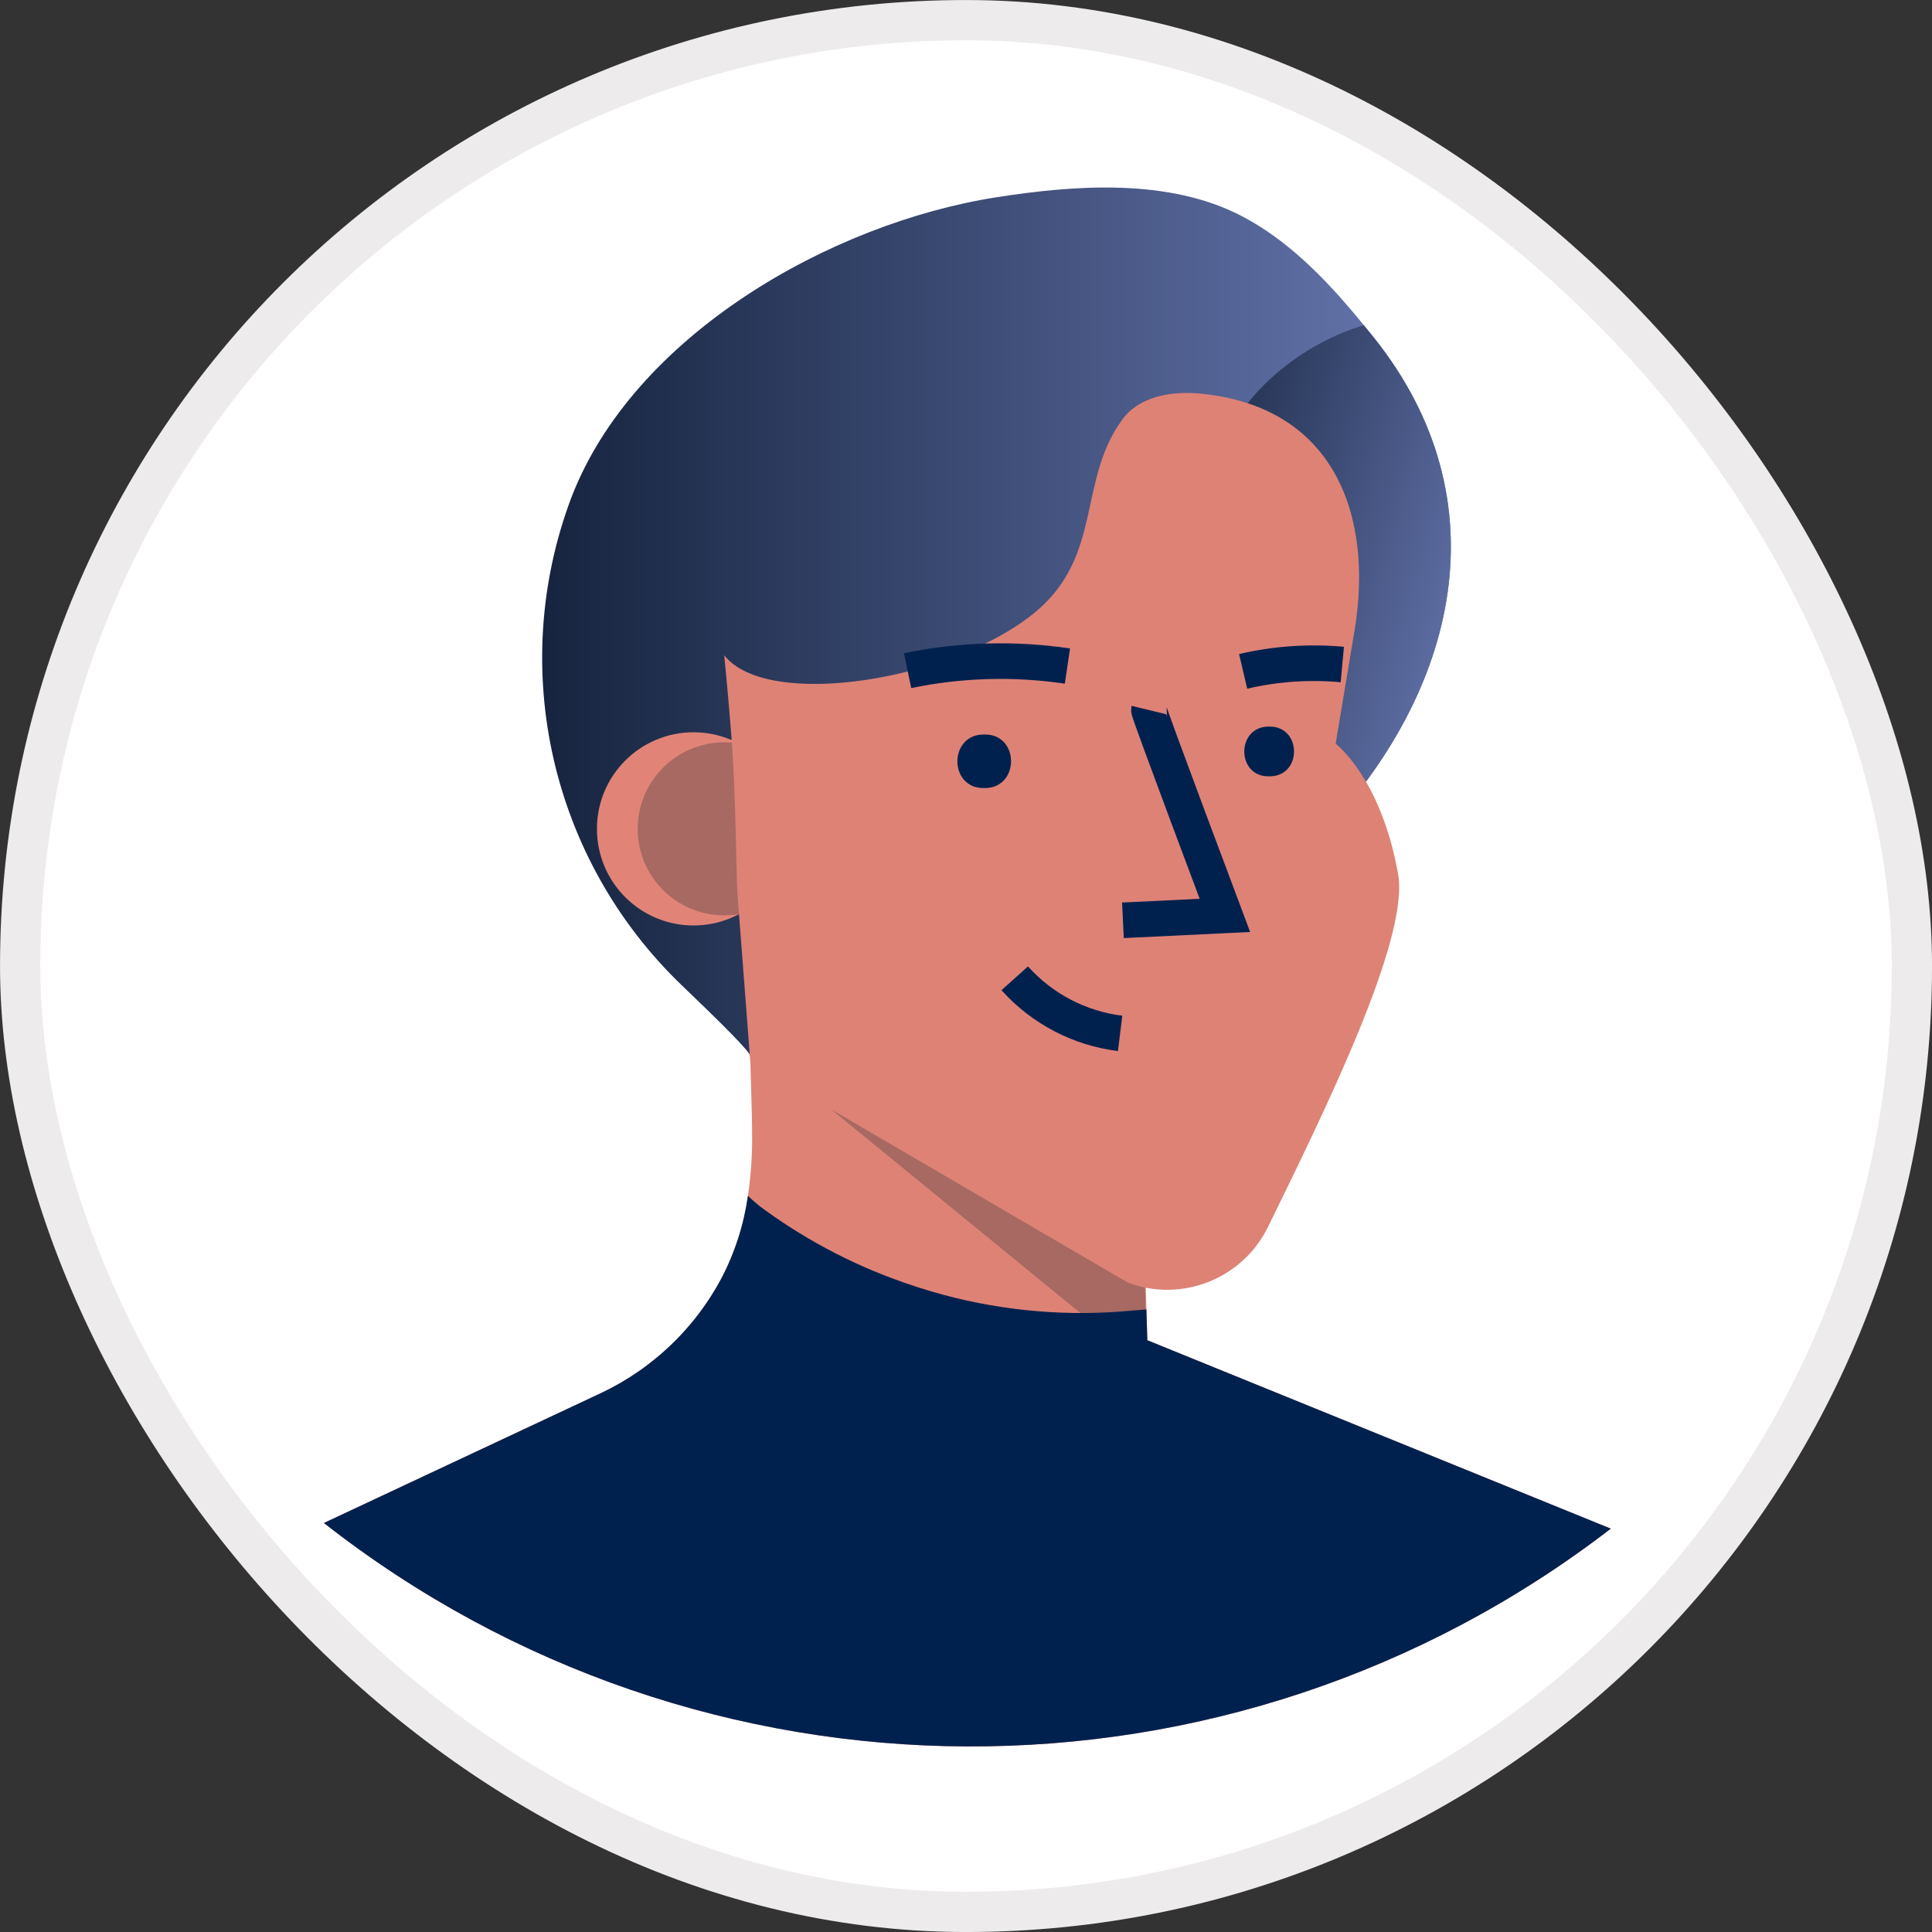 <svg width="40" height="40" viewBox="0 0 40 40" fill="none" xmlns="http://www.w3.org/2000/svg">
<rect x="0" y="0" width="40" height="40" fill="#333333" stroke="none"/>
<g id="Avatar">
<rect x="0.417" y="0.417" width="39.167" height="39.167" rx="19.583" fill="white"/>
<rect x="0.417" y="0.417" width="39.167" height="39.167" rx="19.583" stroke="#EDEBEB" stroke-width="0.833"/>
<g id="Artboard 69">
<path id="Path" d="M33.35 31.649C25.486 37.705 14.517 37.656 6.706 31.532L12.431 28.848C12.703 28.72 12.965 28.57 13.213 28.399C13.288 28.347 13.364 28.293 13.435 28.236C14.058 27.76 14.571 27.154 14.939 26.461C15.217 25.928 15.401 25.352 15.485 24.758C15.542 24.372 15.571 23.982 15.572 23.592C15.572 22.919 15.535 22.246 15.528 21.572C15.524 21.198 15.52 20.825 15.516 20.453L15.752 20.57L16.363 20.887L16.647 20.935L19.927 21.493L23.588 22.116L23.699 25.881L23.735 27.112L23.753 27.709V27.748L25.176 28.327L33.35 31.649Z" fill="#DE8276"/>
<path id="Path_2" d="M23.729 27.514C23.325 27.584 22.909 27.519 22.545 27.33L15.525 21.592C15.517 21.326 15.509 21.605 15.506 21.339C15.501 20.965 15.497 20.592 15.494 20.22L15.729 20.337L16.341 20.654L16.625 20.702L19.905 21.26L23.566 21.883L23.677 25.648L23.713 26.879L23.731 27.476V27.515L23.729 27.514Z" fill="#A76962"/>
<path id="Path_3" d="M27.353 17.285C27.17 17.476 26.969 17.65 26.754 17.803C25.53 18.689 23.898 18.98 22.502 19.457C21.914 19.659 15.535 21.472 15.535 21.866C15.535 21.78 14.911 21.16 14.123 20.407C11.409 17.807 10.504 13.84 11.822 10.32C13.106 6.947 17.198 4.622 20.625 4.085C22.256 3.829 24.193 3.687 25.7 4.469C26.471 4.87 27.112 5.455 27.7 6.103C27.883 6.308 28.061 6.517 28.234 6.73C28.308 6.82 28.381 6.909 28.453 7C31.132 10.365 30.182 14.312 27.353 17.285Z" fill="url(#paint0_linear_1_2578)"/>
<path id="Path_4" d="M27.353 17.285C27.17 17.476 26.97 17.649 26.754 17.803C26.704 17.716 26.659 17.625 26.619 17.533C26.308 16.827 26.148 16.061 26.031 15.297C25.847 14.186 25.722 13.066 25.655 11.942C25.548 10.137 24.778 9.242 26.311 7.835C26.862 7.33 27.519 6.953 28.234 6.732C28.308 6.821 28.381 6.91 28.453 7.001C31.132 10.364 30.182 14.312 27.353 17.285Z" fill="url(#paint1_linear_1_2578)"/>
<ellipse id="Oval" cx="14.359" cy="17.161" rx="2" ry="2" fill="#E18477"/>
<ellipse id="Oval_2" cx="14.994" cy="17.161" rx="1.791" ry="1.791" fill="#A76962"/>
<path id="Path_5" d="M15.144 15.265C15.241 16.542 15.238 18.102 15.272 18.559C15.36 19.703 15.448 20.847 15.535 21.991L23.352 26.556C24.474 26.976 25.73 26.474 26.255 25.398C27.38 23.094 29.185 19.456 28.947 18.103C28.594 16.103 27.653 15.398 27.653 15.398L28.045 13.052C28.441 10.667 27.624 8.409 24.838 8.148C24.249 8.094 23.594 8.206 23.245 8.675C22.304 9.941 22.846 11.499 21.433 12.675C19.718 14.091 15.891 14.708 14.994 13.566C14.994 13.566 15.076 14.374 15.144 15.265Z" fill="#DE8276"/>
<path id="Path_6" d="M21.009 20.255C21.575 20.886 22.35 21.291 23.191 21.395" stroke="#00214E" stroke-width="0.737"/>
<path id="Path_7" d="M23.788 14.701C23.778 14.742 25.36 18.952 25.36 18.952L23.249 19.054" stroke="#00214E" stroke-width="0.737"/>
<path id="Path_8" d="M18.791 13.885C19.88 13.659 21 13.627 22.1 13.79" stroke="#00214E" stroke-width="0.737"/>
<path id="Path_9" d="M25.738 13.9C26.41 13.743 27.103 13.695 27.791 13.758" stroke="#00214E" stroke-width="0.737"/>
<path id="Path_10" d="M33.35 31.649C25.486 37.705 14.517 37.656 6.706 31.532L12.431 28.848C12.703 28.72 12.965 28.57 13.213 28.399C13.288 28.347 13.364 28.293 13.435 28.236C14.058 27.76 14.571 27.154 14.939 26.461C15.217 25.929 15.401 25.352 15.485 24.758C15.568 24.838 15.655 24.914 15.746 24.986C16.467 25.519 17.25 25.964 18.078 26.311C18.479 26.478 18.89 26.623 19.308 26.745C20.567 27.112 21.882 27.251 23.191 27.155C23.372 27.141 23.554 27.123 23.735 27.11L23.753 27.708V27.747L25.176 28.326L33.35 31.649Z" fill="#00214E"/>
<path id="Path_11" d="M20.394 15.207C21.112 15.207 21.112 16.31 20.394 16.316H20.361C19.642 16.316 19.642 15.213 20.361 15.207H20.393H20.394Z" fill="#00214E"/>
<path id="Path_12" d="M26.292 15.043C26.958 15.049 26.958 16.067 26.292 16.073H26.261C25.595 16.073 25.595 15.049 26.261 15.043H26.292Z" fill="#00214E"/>
</g>
</g>
<defs>
<linearGradient id="paint0_linear_1_2578" x1="11.217" y1="21.87" x2="30.039" y2="21.87" gradientUnits="userSpaceOnUse">
<stop stop-color="#16243F"/>
<stop offset="1" stop-color="#6878B1"/>
</linearGradient>
<linearGradient id="paint1_linear_1_2578" x1="22.302" y1="14.01" x2="30.194" y2="16.249" gradientUnits="userSpaceOnUse">
<stop stop-color="#16243F"/>
<stop offset="1" stop-color="#6878B1"/>
</linearGradient>
</defs>
</svg>
